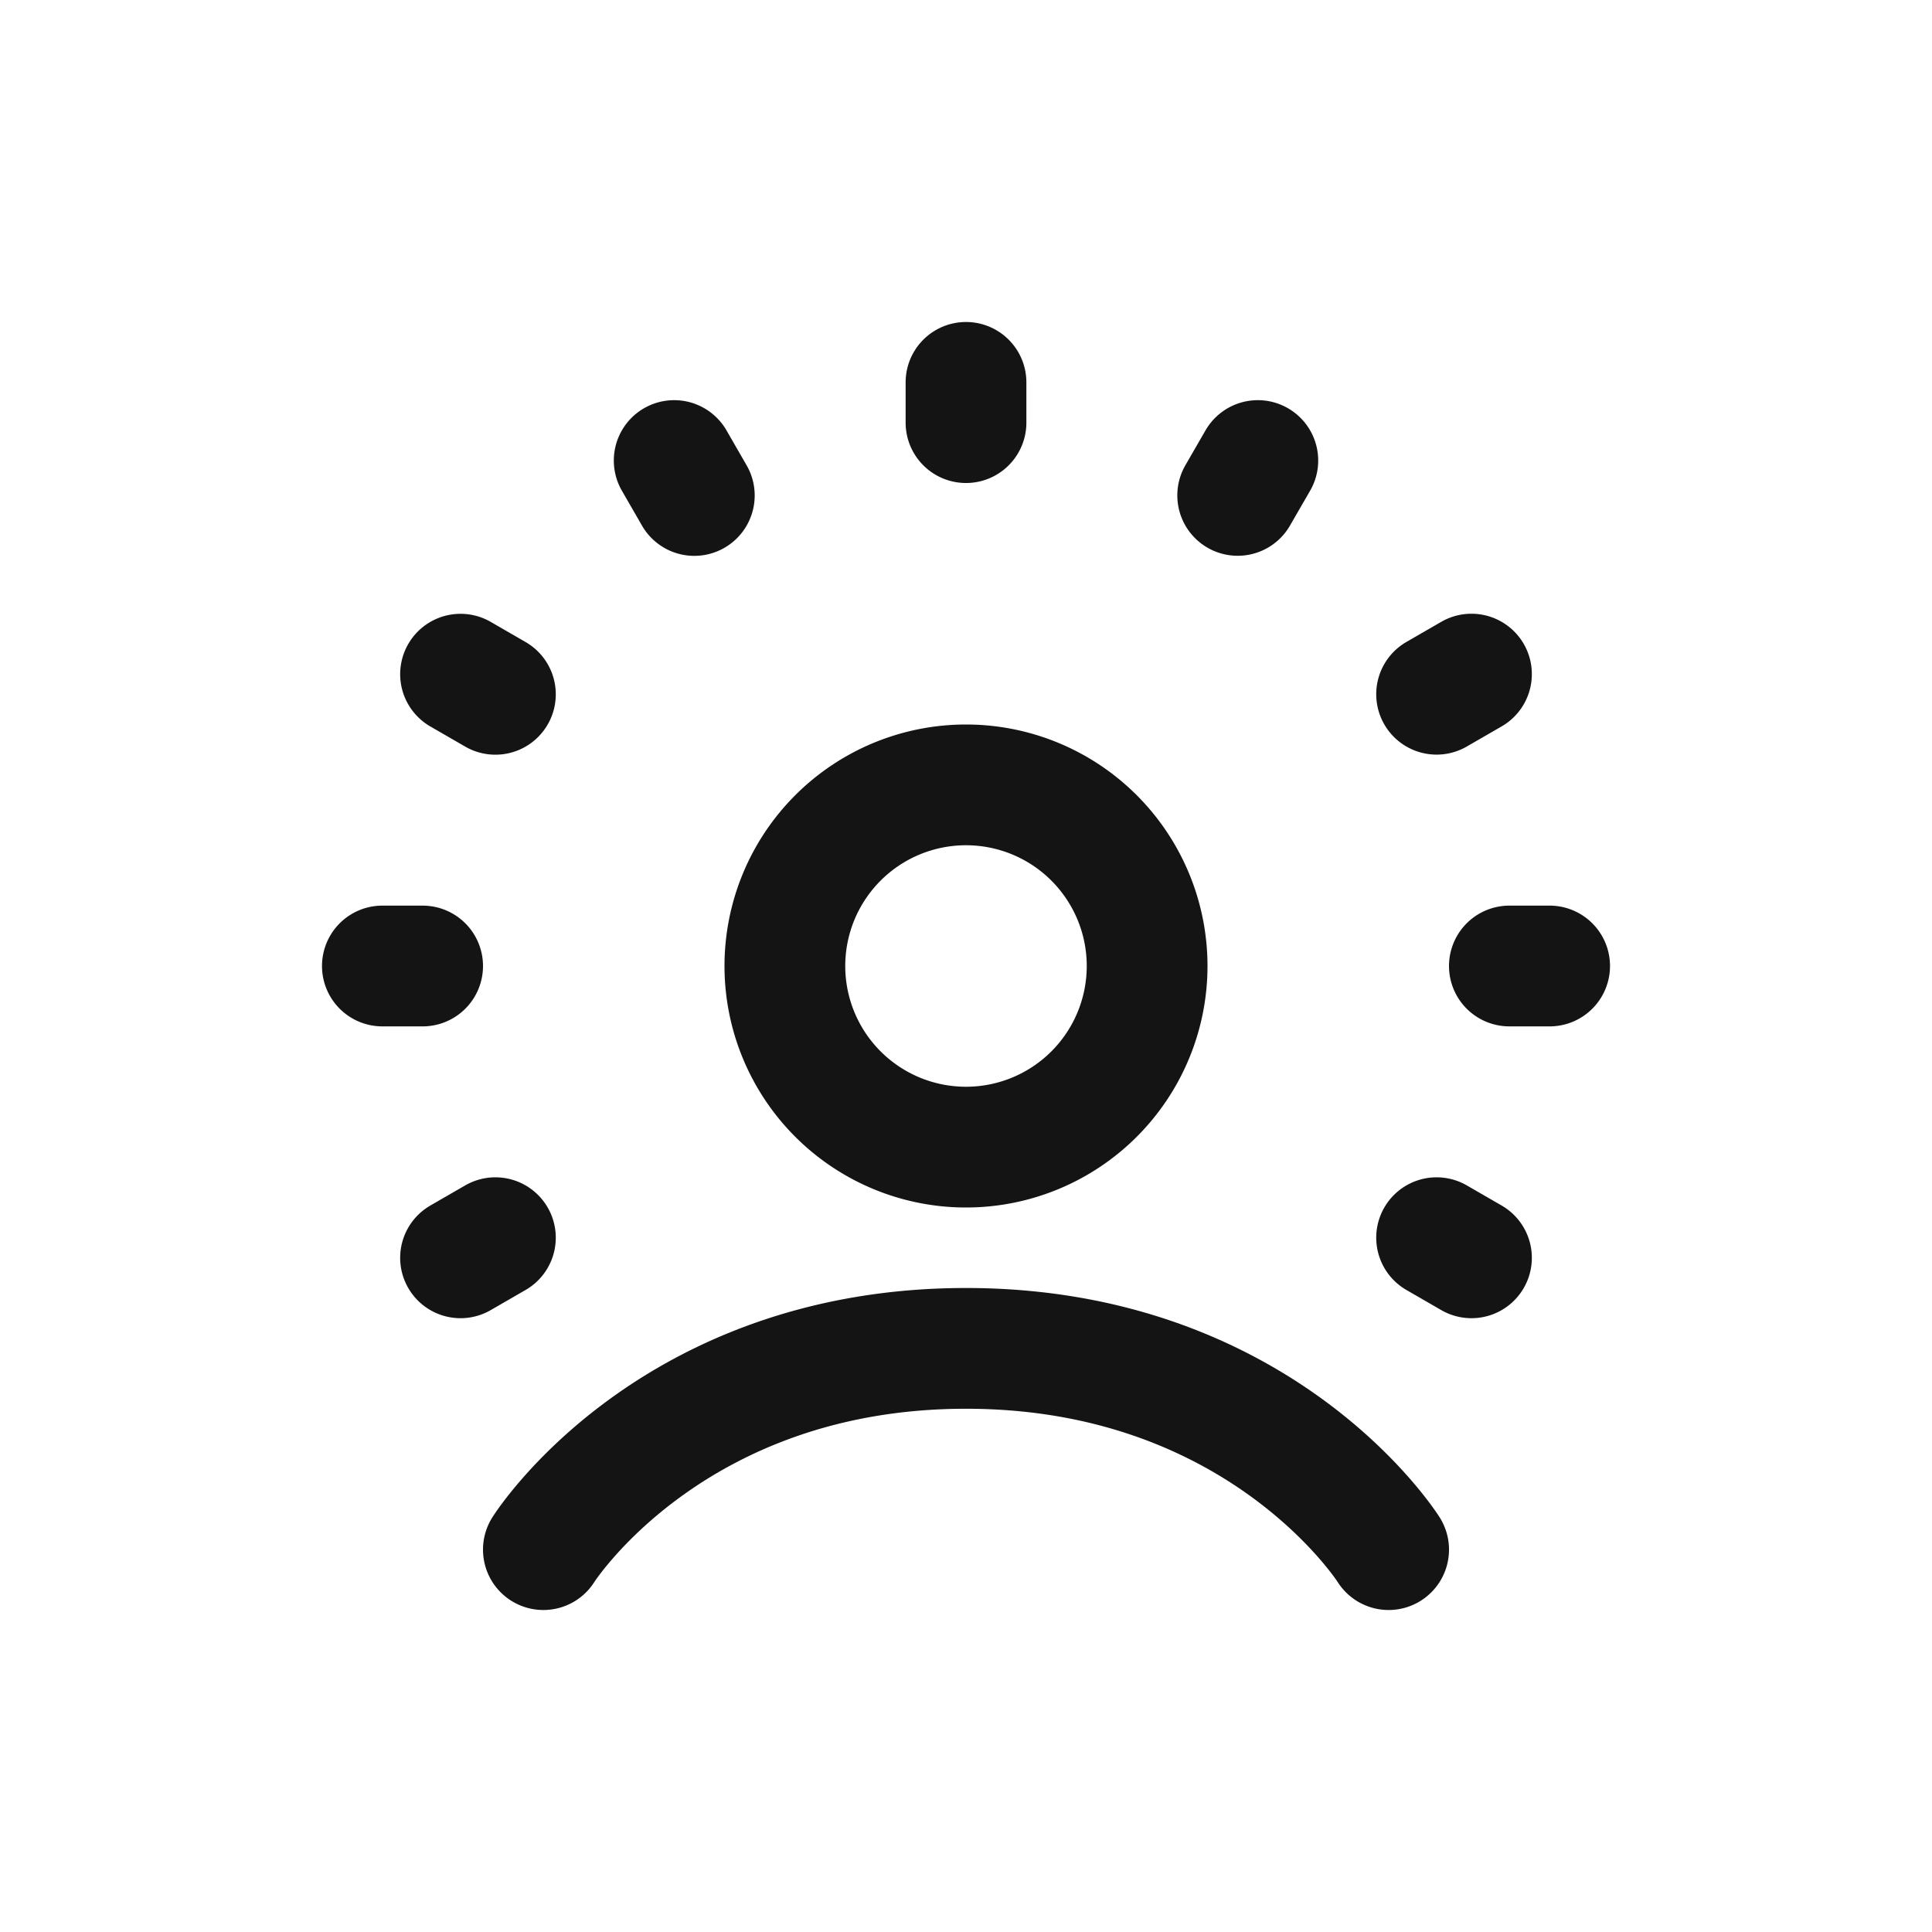 <svg xmlns="http://www.w3.org/2000/svg" fill="none" viewBox="0 0 24 24" class="acv-icon"><path stroke="#141414" stroke-linecap="round" stroke-linejoin="round" stroke-width="1.5" d="M6.75 19.25s1.575-2.5 5.25-2.5 5.25 2.5 5.25 2.5M12 4.75v.5m3.625.471-.25.433m2.904 2.22-.433.25M19.25 12h-.5m-.471 3.625-.433-.25m-11.692 0-.433.25M5.25 12h-.5m1.404-3.375-.433-.25m2.904-2.22-.25-.434M14.25 12a2.25 2.25 0 1 1-4.5 0 2.25 2.25 0 0 1 4.5 0Z"/></svg>